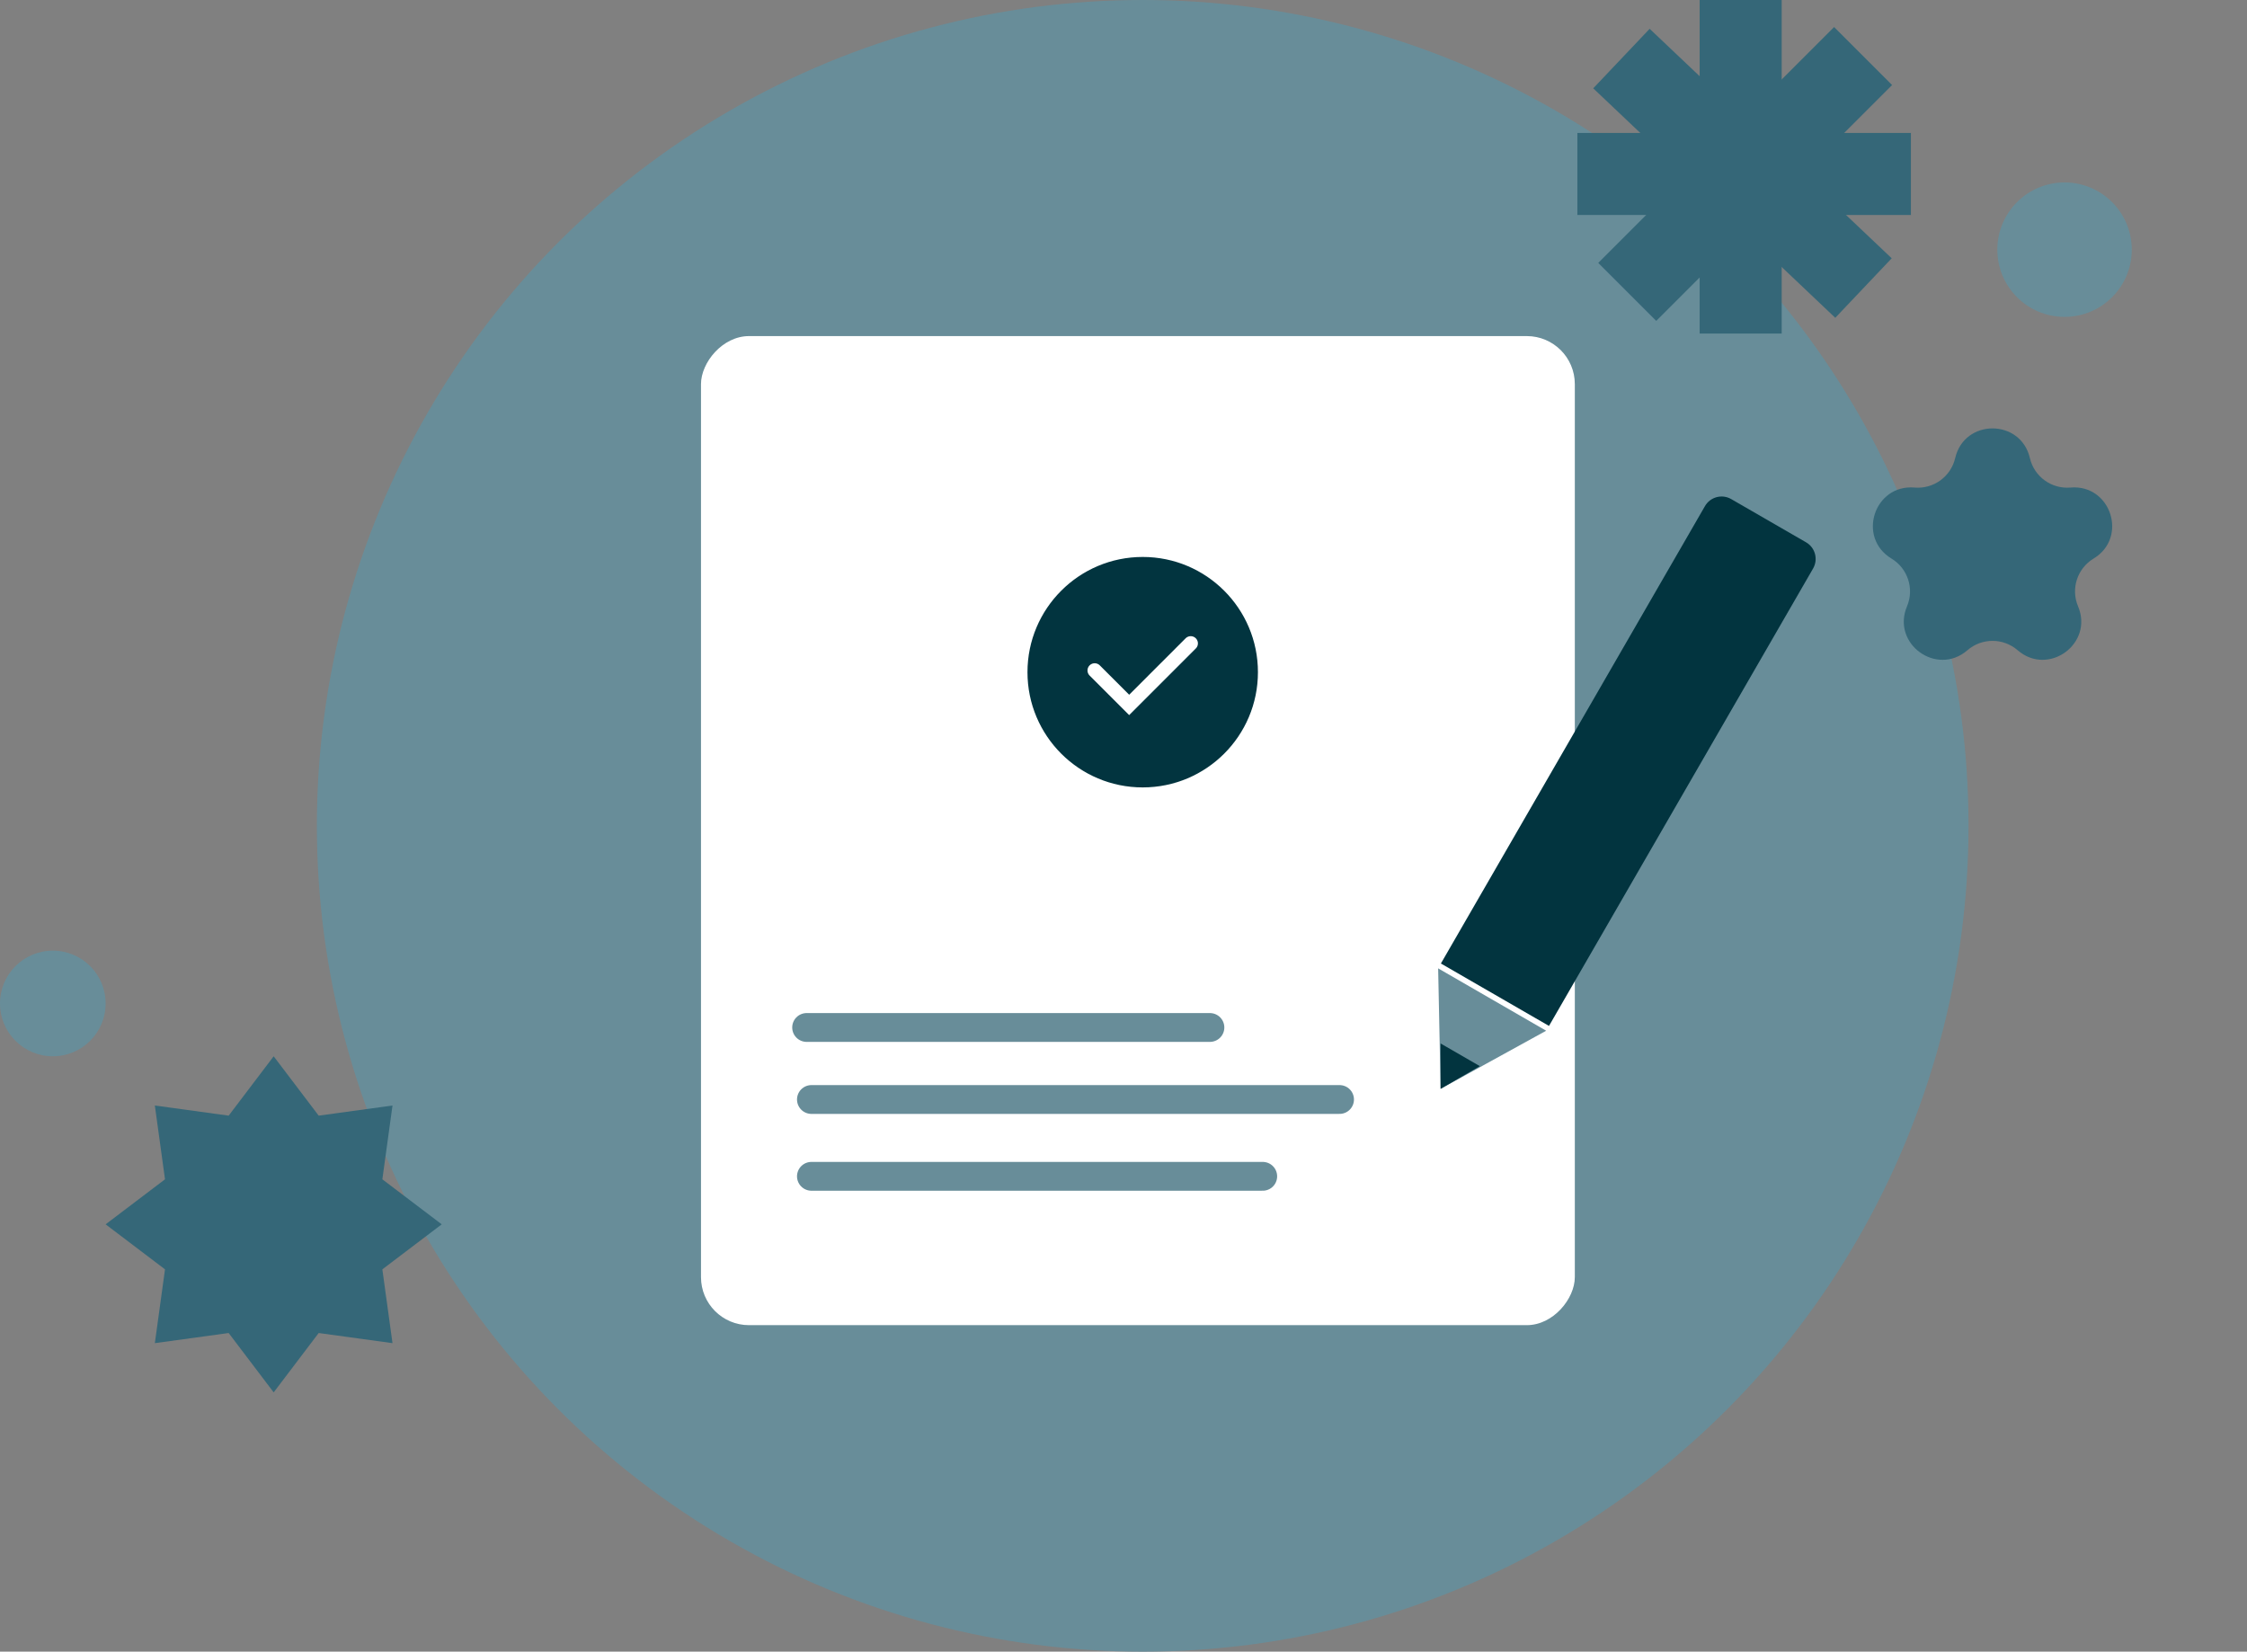 <svg width="234" height="172" viewBox="0 0 234 172" fill="none" xmlns="http://www.w3.org/2000/svg">
<rect x="0" y="0" width="234" height="172" fill="#808080" stroke="none"/>
<circle cx="119" cy="86" r="86" fill="#688D99"/>
<rect x="177.001" width="8.541" height="34.735" fill="#356778"/>
<rect x="197" y="26.898" width="8.541" height="34.735" transform="rotate(133.474 197 26.898)" fill="#356778"/>
<rect x="191.001" y="2.816" width="8.541" height="34.735" transform="rotate(45 191.001 2.816)" fill="#356778"/>
<rect x="199" y="13.846" width="8.541" height="34.735" transform="rotate(90 199 13.846)" fill="#356778"/>
<circle cx="215" cy="26" r="7" fill="#688D99"/>
<circle cx="5.5" cy="104.5" r="5.5" fill="#688D99"/>
<path d="M203.611 47.701C204.57 43.584 210.43 43.584 211.389 47.701C211.839 49.634 213.64 50.943 215.618 50.773C219.829 50.413 221.64 55.987 218.021 58.17C216.322 59.196 215.634 61.314 216.406 63.142C218.05 67.036 213.309 70.48 210.114 67.714C208.613 66.414 206.387 66.414 204.886 67.714C201.691 70.48 196.95 67.036 198.594 63.142C199.366 61.314 198.678 59.196 196.979 58.17C193.36 55.987 195.171 50.413 199.382 50.773C201.36 50.943 203.161 49.634 203.611 47.701Z" fill="#356778"/>
<path d="M28.5 110L33.188 116.182L40.874 115.126L39.818 122.812L46 127.5L39.818 132.188L40.874 139.874L33.188 138.818L28.5 145L23.812 138.818L16.126 139.874L17.183 132.188L11 127.5L17.183 122.812L16.126 115.126L23.812 116.182L28.5 110Z" fill="#356778"/>
<rect width="91" height="103" rx="5" transform="matrix(-1 0 0 1 164 35)" fill="white"/>
<path d="M84 107H126" stroke="#688D99" stroke-width="3" stroke-linecap="round"/>
<path d="M84.5 114.5H139.5" stroke="#688D99" stroke-width="3" stroke-linecap="round"/>
<path d="M84.5 122.5H131.5" stroke="#688D99" stroke-width="3" stroke-linecap="round"/>
<circle cx="119" cy="70" r="11.25" fill="#02343F" stroke="#02343F" stroke-width="1.5"/>
<path d="M114 69.82L117.59 73.41L124 67" stroke="white" stroke-width="1.5" stroke-linecap="round"/>
<path d="M177.553 52.706C178.105 51.75 179.328 51.422 180.285 51.974L188.079 56.474C189.036 57.026 189.363 58.25 188.811 59.206L161.311 106.838L150.053 100.338L177.553 52.706Z" fill="#02343F"/>
<path d="M150.023 113.39L149.767 100.843L161.017 107.338L150.023 113.39Z" fill="#688D99"/>
<path d="M150.023 113.39L150.023 108.666L154.114 111.028L150.023 113.39Z" fill="#02343F"/>
</svg>
